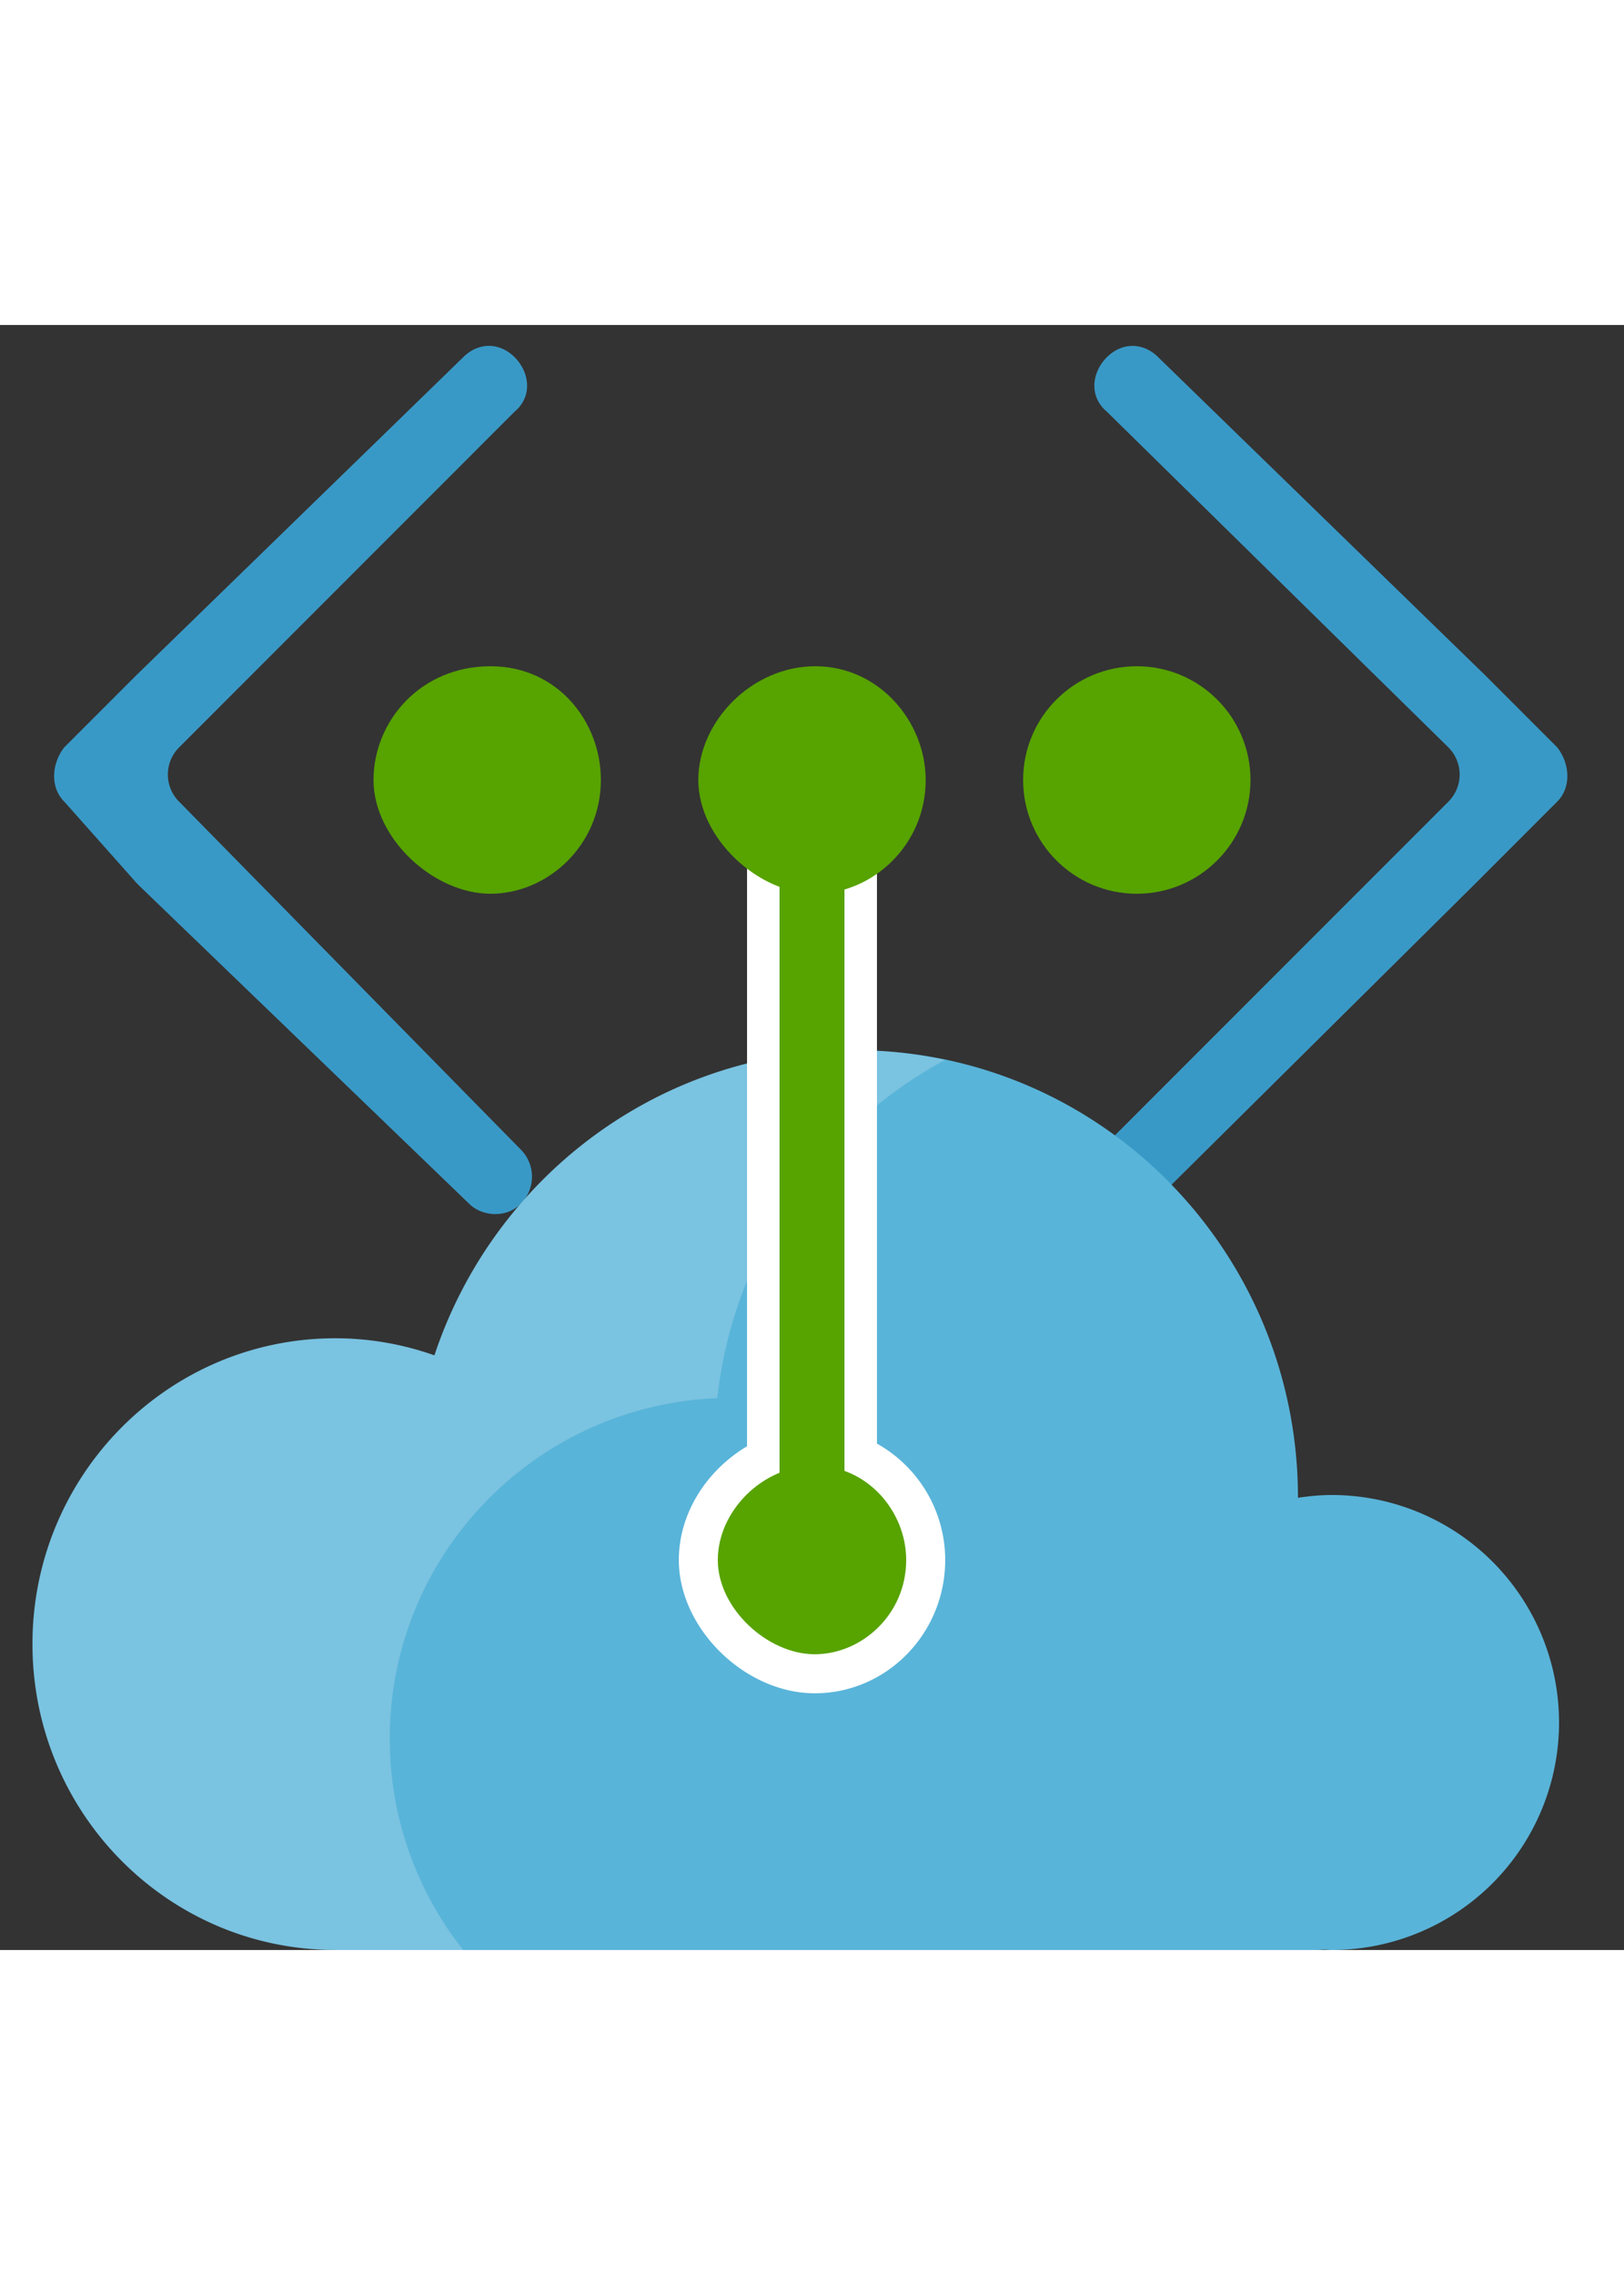 ﻿<?xml version="1.0" encoding="utf-8"?><svg viewBox="0 0 50 50" class="" role="presentation" focusable="false" xmlns="http://www.w3.org/2000/svg" xmlns:xlink="http://www.w3.org/1999/xlink" id="FxSymbol0-06d" data-type="1" width="100%" height="70" preserveAspectRatio="xMidYMid meet"><rect x="0" y="0" width="50" height="50" fill="#333333" stroke="none"/><g><title></title><path d="M47.941 14.668c.465-.465.372-1.209 0-1.675l-2.233-2.233L35.66.992c-.465-.465-1.116-.465-1.582 0-.465.465-.558 1.209 0 1.675l10.513 10.327a1.18 1.18 0 010 1.675L33.893 25.367a1.18 1.18 0 000 1.675c.465.465 1.209.372 1.582 0l9.955-9.862.093-.093 2.418-2.419zm-45.96 0c-.465-.465-.372-1.209 0-1.675l2.233-2.233L14.262.991c.465-.465 1.116-.465 1.582 0 .465.465.558 1.209 0 1.675L5.517 12.994a1.18 1.18 0 000 1.675L16.03 25.367a1.18 1.18 0 010 1.675c-.465.465-1.209.372-1.582 0L4.307 17.273l-.093-.093-2.233-2.512z" class="msportalfx-svg-c16" fill="#3999c6"></path><path d="M18.5 14c0 2.015-1.647 3.5-3.397 3.5-1.75 0-3.603-1.697-3.603-3.5s1.441-3.5 3.603-3.5c2.059 0 3.397 1.697 3.397 3.5z" class="msportalfx-svg-c14" fill="#57a300"></path><circle cx="35" cy="14" r="3.5" class="msportalfx-svg-c14" fill="#57a300"></circle><path d="M41 36c-.354 0-.698.035-1.038.085v-.008c0-7.601-6.111-13.763-13.647-13.763-6.022 0-11.127 3.932-12.94 9.39a9.157 9.157 0 00-3.047-.526C5.173 31.178 1 35.391 1 40.587c0 5.199 4.172 9.412 9.328 9.412l.013-.003V50h30.176v-.002l.032.002c.076 0 .15-.009.225-.011.076.002.15.011.226.011a7 7 0 100-14z" class="msportalfx-svg-c15" fill="#59b4d9"></path><path d="M23 16h4v23h-4z" class="msportalfx-svg-c01" fill="#ffffff"></path><path d="M22.085 33.021a13.503 13.503 0 017.014-10.408c-.9-.19-1.828-.3-2.784-.3-6.021 0-11.127 3.932-12.94 9.39a9.152 9.152 0 00-3.047-.526C5.172 31.178 1 35.391 1 40.587c0 5.199 4.172 9.412 9.327 9.412l.013-.003V50h3.923A10.449 10.449 0 0112 43.5c0-5.659 4.48-10.259 10.085-10.479z" opacity=".2" class="msportalfx-svg-c01" fill="#ffffff"></path><path d="M28.5 14c0 2.015-1.647 3.5-3.397 3.5S21.5 15.803 21.5 14s1.647-3.5 3.603-3.5S28.5 12.197 28.5 14z" class="msportalfx-svg-c14" fill="#57a300"></path><path d="M27 34.419v-12.07c-.228-.011-.453-.035-.684-.035-1.144 0-2.254.143-3.316.411v11.776c-1.231.732-2.1 2.049-2.1 3.499 0 2.107 2.034 4.101 4.186 4.101 2.214 0 4.015-1.84 4.015-4.101A4.103 4.103 0 0027 34.419z" class="msportalfx-svg-c01" fill="#ffffff"></path><path d="M27.9 38c0 1.67-1.365 2.9-2.815 2.9S22.1 39.494 22.1 38s1.365-2.9 2.985-2.9S27.9 36.506 27.9 38z" class="msportalfx-svg-c14" fill="#57a300"></path><path d="M26 17v21h-2V17z" class="msportalfx-svg-c14" fill="#57a300"></path></g><defs></defs></svg>